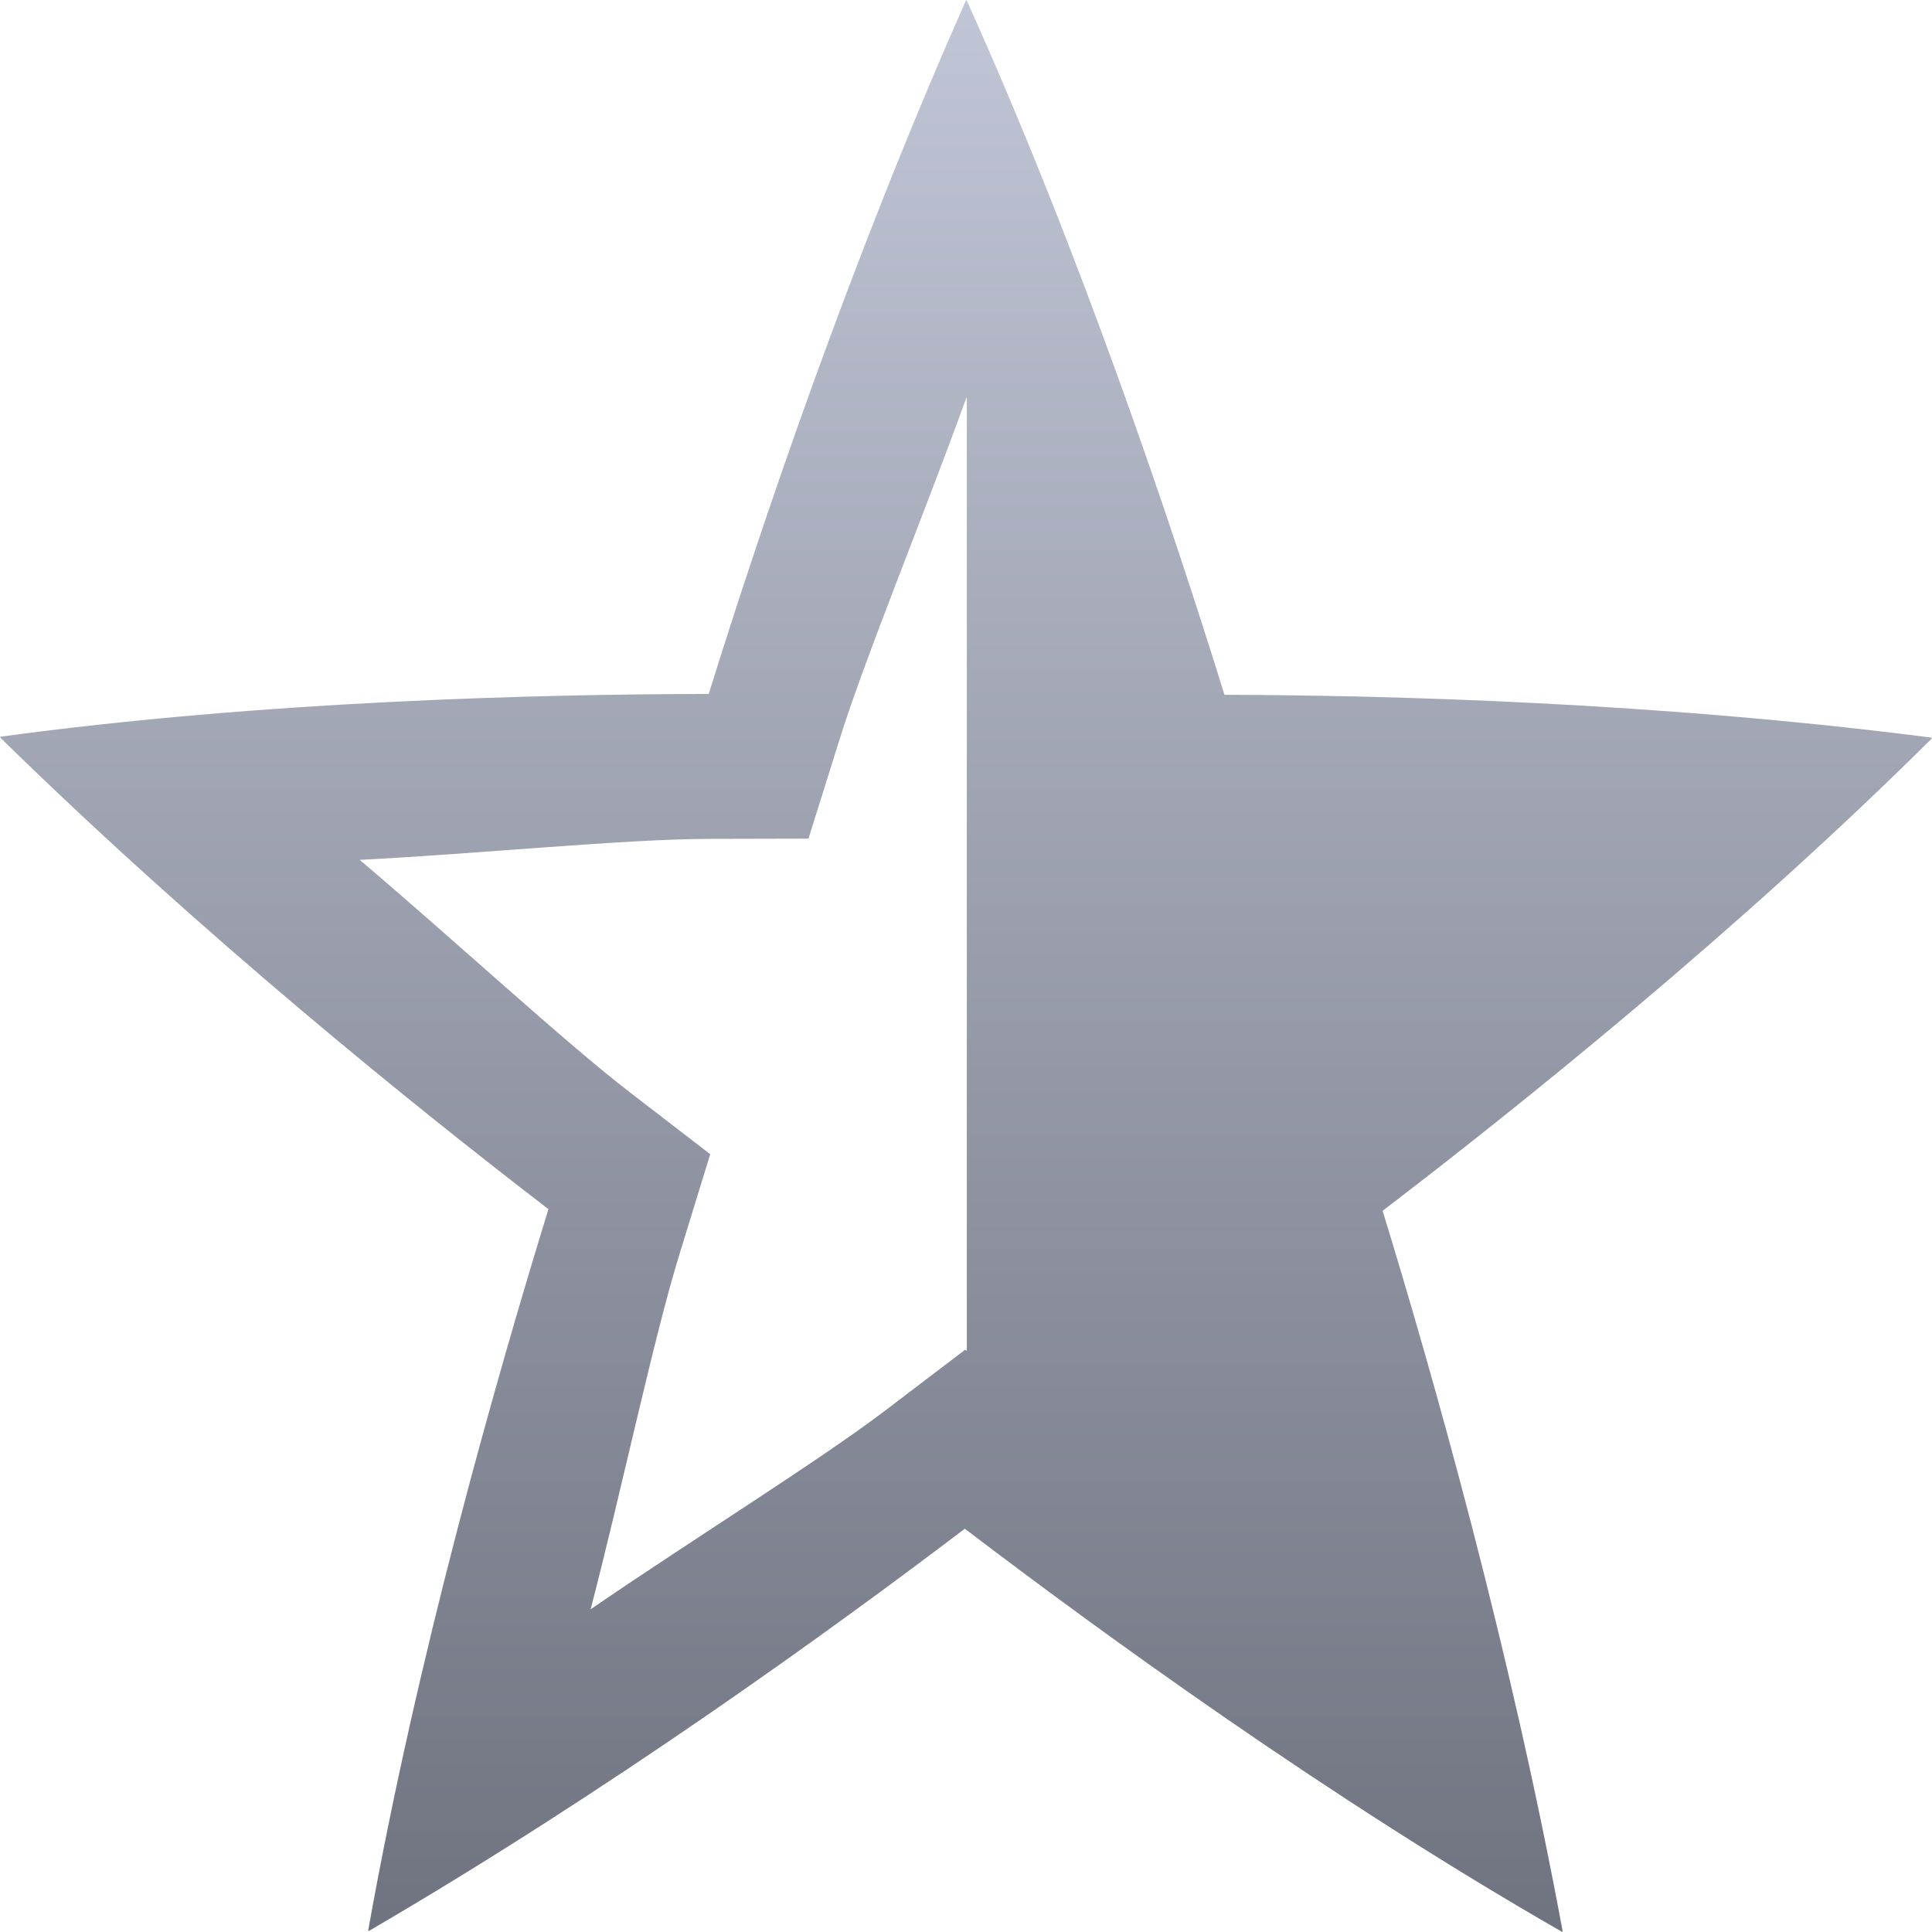 <svg xmlns="http://www.w3.org/2000/svg" xmlns:xlink="http://www.w3.org/1999/xlink" width="64" height="64" viewBox="0 0 64 64" version="1.1"><defs><linearGradient id="linear0" gradientUnits="userSpaceOnUse" x1="0" y1="0" x2="0" y2="1" gradientTransform="matrix(63.992,0,0,64,0.004,0)"><stop offset="0" style="stop-color:#c1c6d6;stop-opacity:1;"/><stop offset="1" style="stop-color:#6f7380;stop-opacity:1;"/></linearGradient></defs><g id="surface1"><path style=" stroke:none;fill-rule:nonzero;fill:url(#linear0);" d="M 32.012 0 L 32.004 0.012 L 31.996 0.02 C 28.145 8.707 25.168 17.562 23.477 22.988 C 17.91 22.996 8.742 23.215 0.004 24.406 L 0.012 24.414 L 0.012 24.426 L 0.02 24.434 L 0.02 24.445 C 6.691 30.98 13.781 36.688 18.168 40.055 C 16.453 45.621 13.816 54.859 12.195 63.961 L 12.227 63.961 C 20.199 59.312 27.559 53.984 31.961 50.641 C 36.469 54.074 44.016 59.566 51.754 64 L 51.754 63.973 L 51.762 63.961 C 50.02 54.551 47.469 45.547 45.801 40.109 C 50.305 36.668 57.594 30.824 63.996 24.461 L 63.988 24.453 L 63.98 24.453 L 63.973 24.441 L 63.973 24.434 C 54.922 23.266 45.992 23.031 40.562 23.016 C 38.836 17.453 35.793 8.363 32.016 0 Z M 32.02 13.164 C 32.023 13.172 32.023 13.184 32.027 13.191 L 32.027 44.75 L 31.973 44.711 L 29.297 46.746 C 27.121 48.398 22.922 51.008 19.566 53.309 C 20.629 49.207 21.66 44.289 22.512 41.535 L 23.527 38.234 L 20.859 36.18 C 18.695 34.516 15.035 31.125 11.914 28.484 C 15.953 28.277 20.727 27.793 23.484 27.789 L 26.781 27.781 L 27.816 24.48 C 28.652 21.801 30.594 17.098 32.016 13.164 Z M 32.02 13.164 "/></g></svg>
